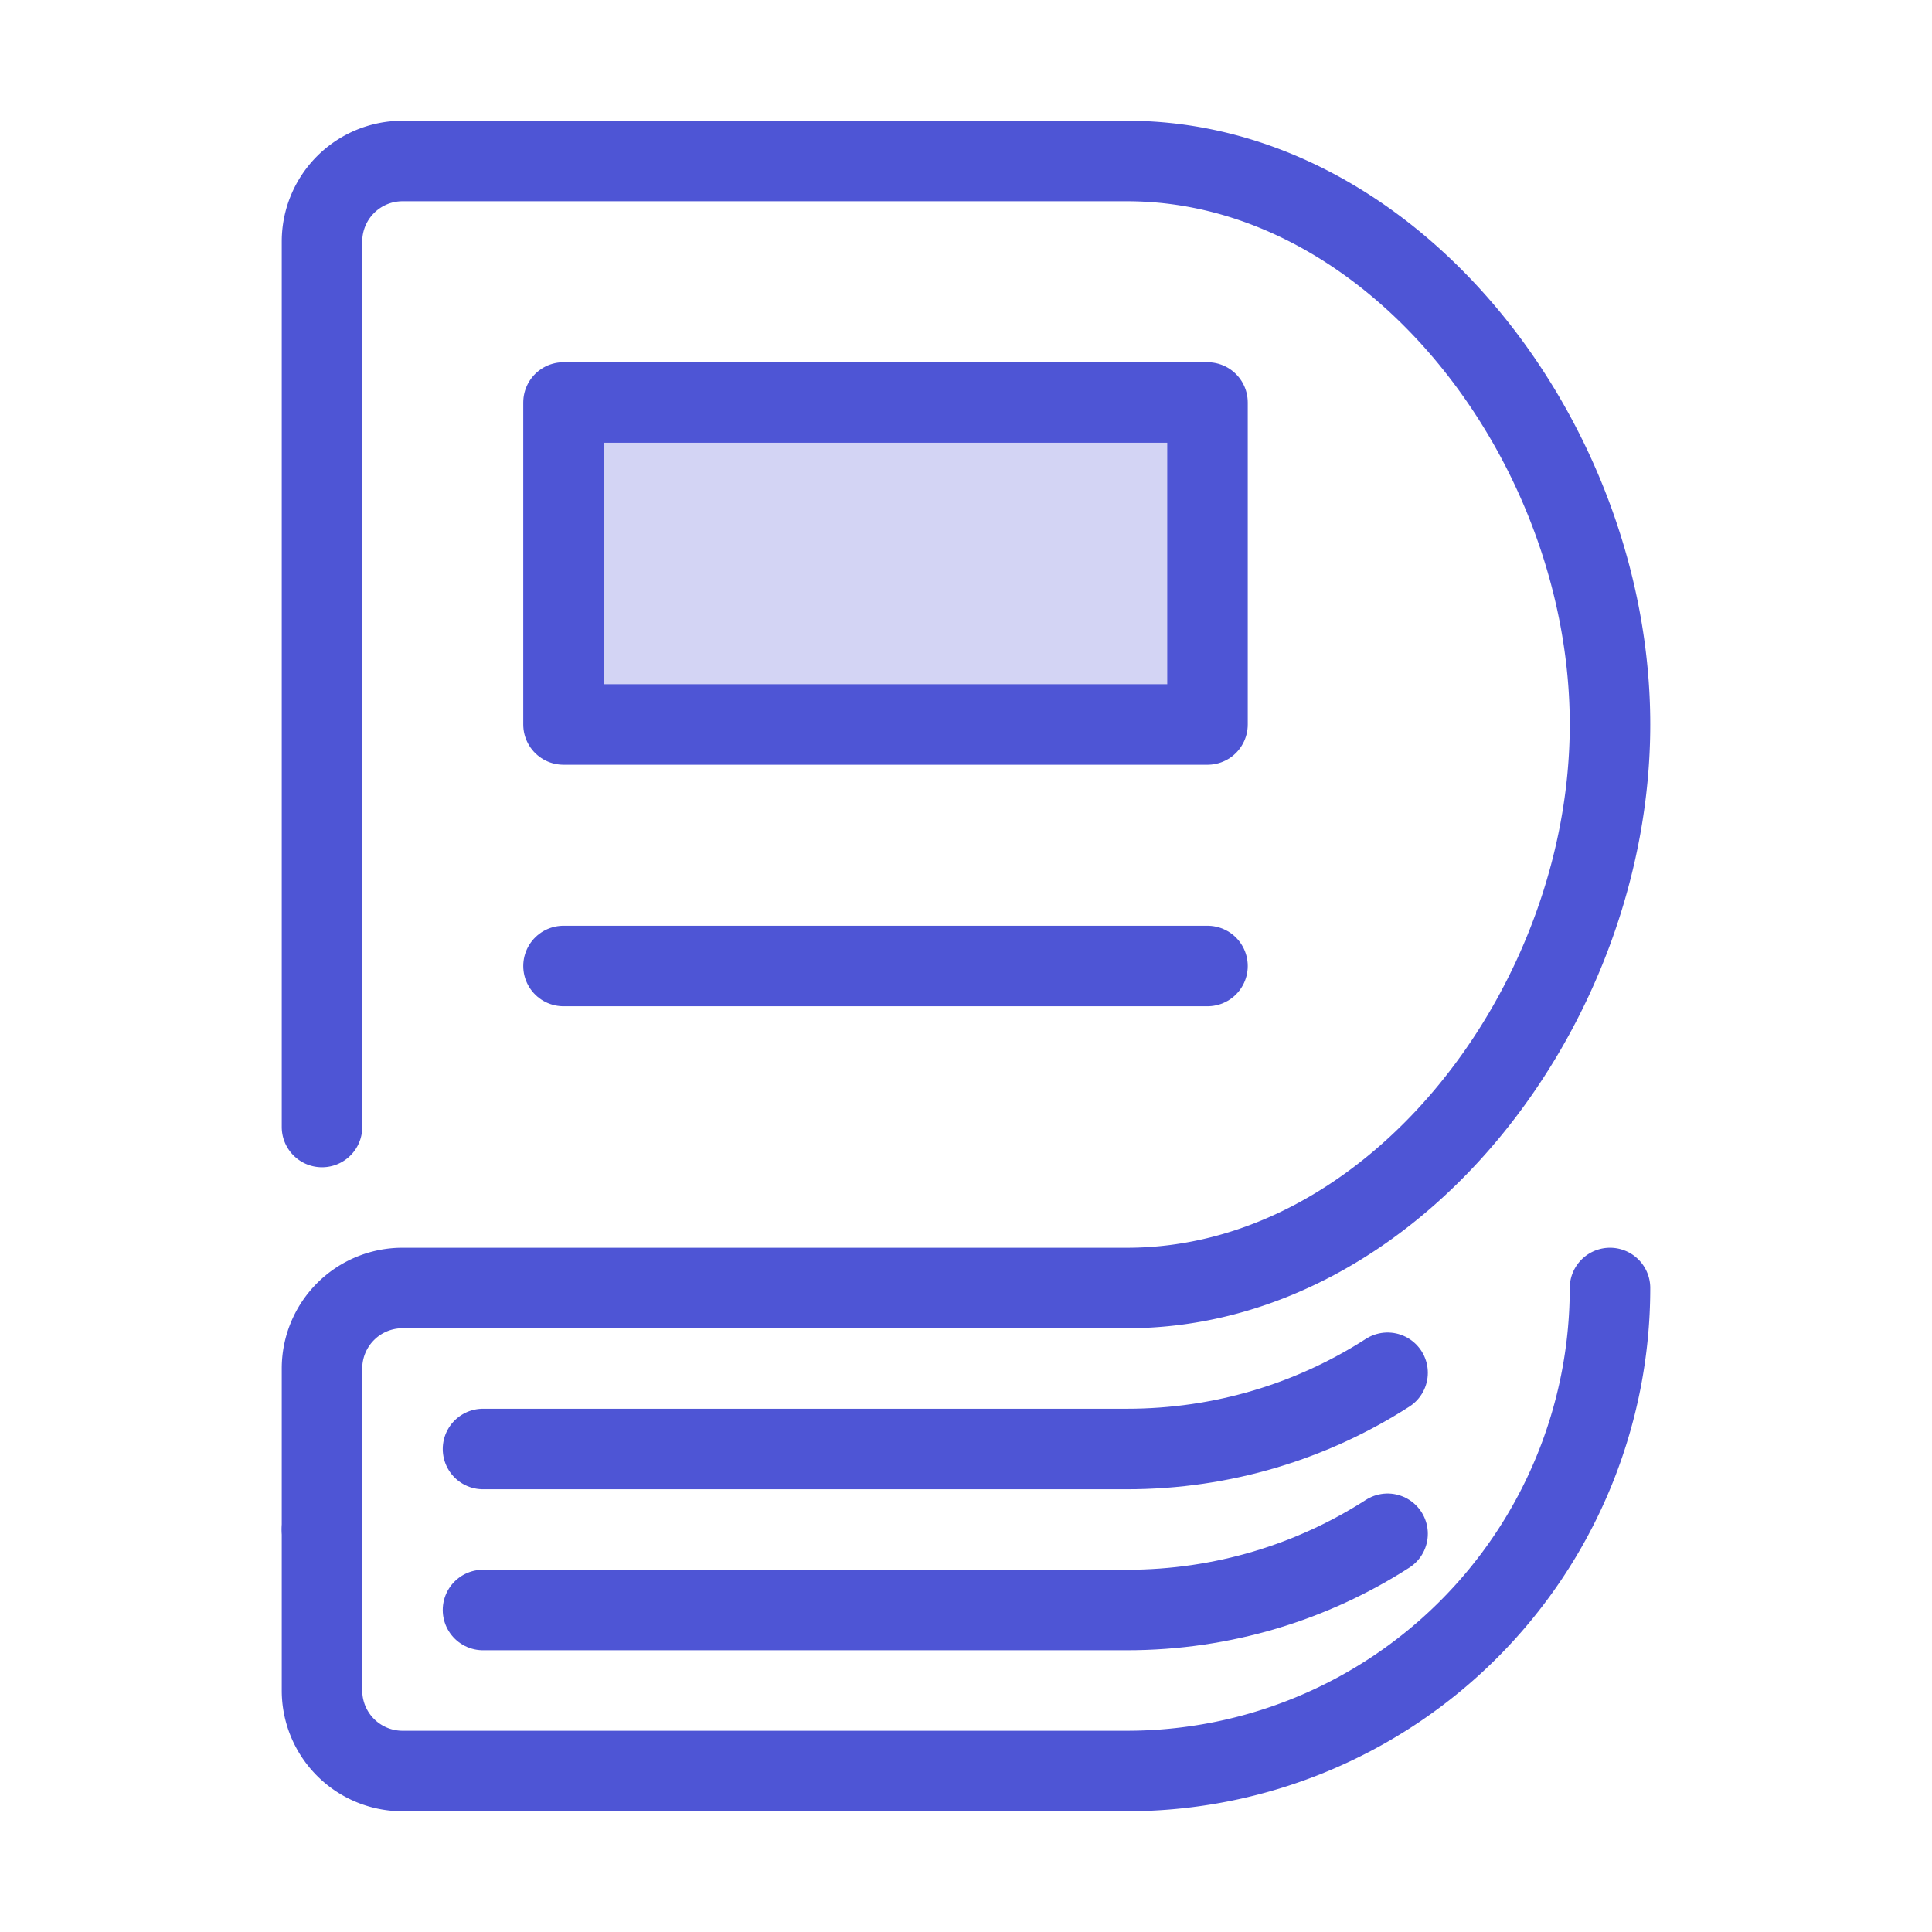 <svg width="24" height="24" viewBox="0 0 24 24" xmlns="http://www.w3.org/2000/svg">
    <g fill="none" fill-rule="evenodd">
        <g stroke="#4E55D5">
            <path d="M20 16a6 6 0 0 1-6 6H5a1 1 0 0 1-1-1v-2h0" stroke-linecap="round"/>
            <path d="M17.237 17.053c-.934.6-2.045.947-3.237.947H6M17.237 19.053c-.934.6-2.045.947-3.237.947H6" stroke-linecap="round"/>
            <path d="M4 14V3a1 1 0 0 1 1-1h9c3.314 0 6 3.5 6 7s-2.686 7-6 7H5a1 1 0 0 0-1 1v2h0" stroke-linecap="round"/>
            <path fill="#D3D4F4" stroke-linejoin="round" d="M7 5h8v4H7z"/>
            <path stroke-linecap="round" d="M7 12h8"/>
        </g>
    </g>
</svg>
